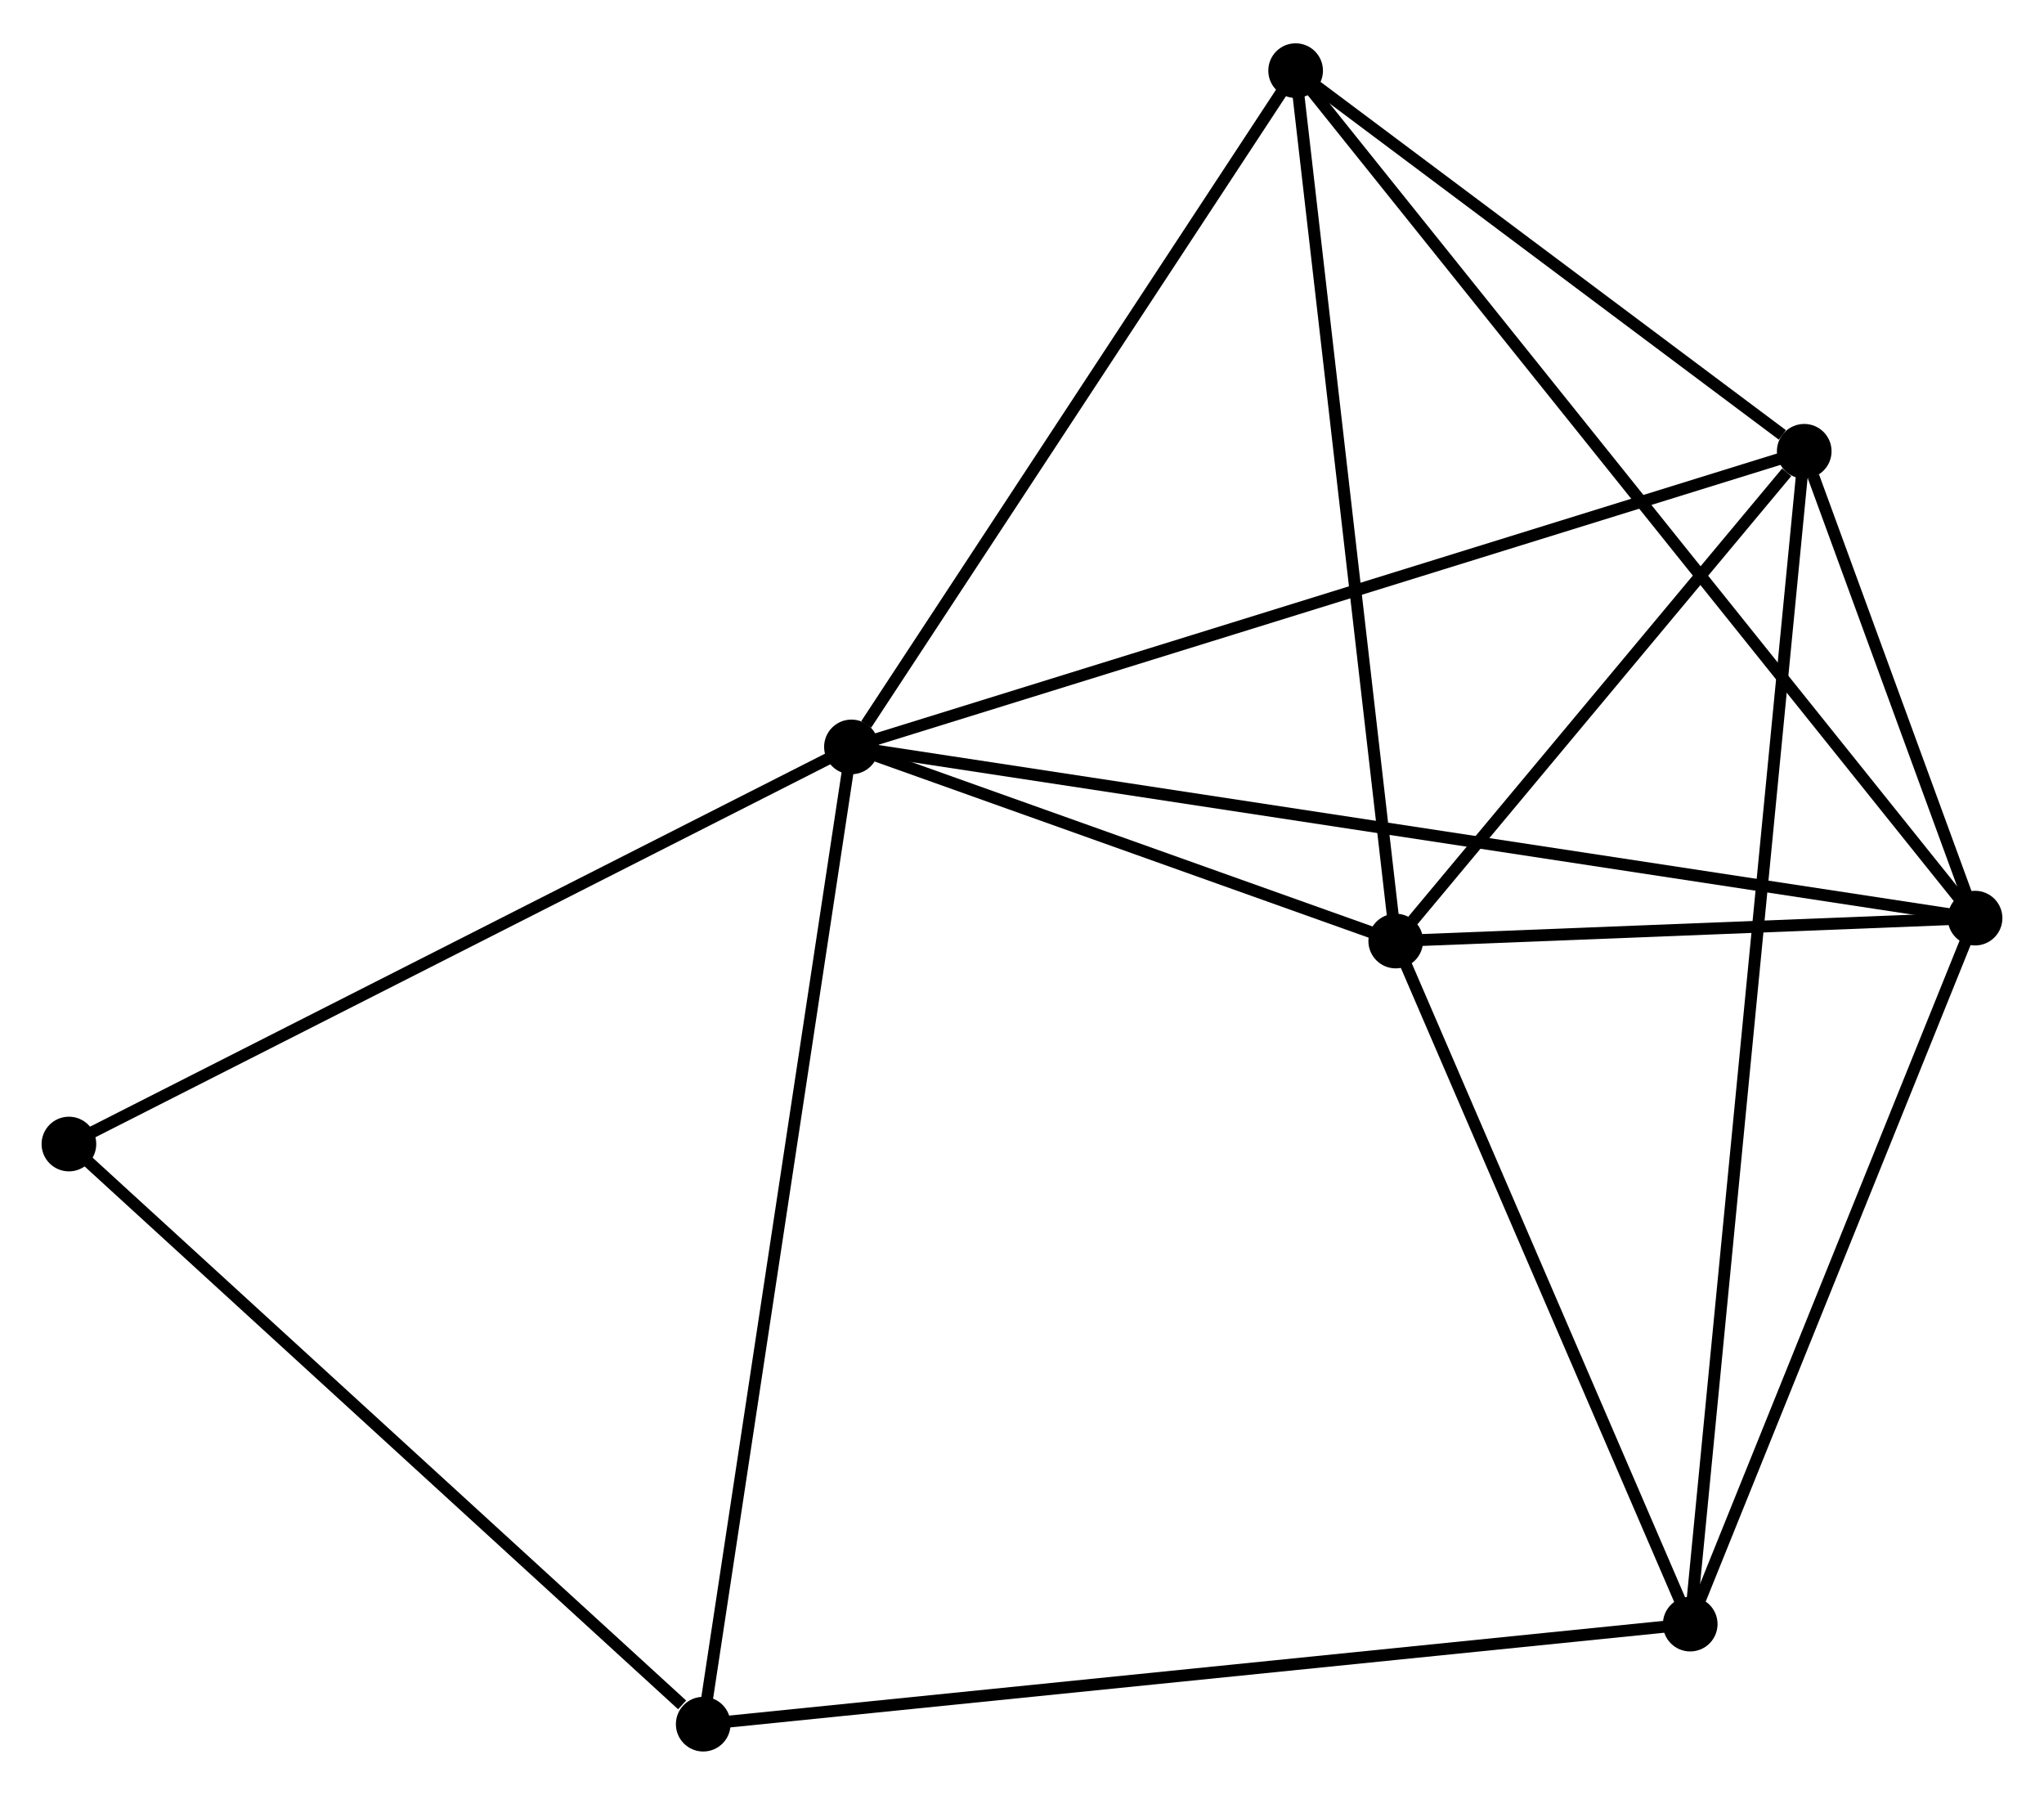 <?xml version="1.0" encoding="UTF-8" standalone="no"?>
<!DOCTYPE svg PUBLIC "-//W3C//DTD SVG 1.1//EN"
 "http://www.w3.org/Graphics/SVG/1.1/DTD/svg11.dtd">
<!-- Generated by graphviz version 2.36.0 (20140111.2315)
 -->
<!-- Title: %3 Pages: 1 -->
<svg width="172pt" height="151pt"
 viewBox="0.00 0.00 172.02 150.73" xmlns="http://www.w3.org/2000/svg" xmlns:xlink="http://www.w3.org/1999/xlink">
<g id="graph0" class="graph" transform="scale(1 1) rotate(0) translate(4 146.731)">
<title>%3</title>
<!-- 0 -->
<g id="node1" class="node"><title>0</title>
<ellipse fill="black" stroke="black" cx="67.656" cy="-84.028" rx="1.8" ry="1.8"/>
</g>
<!-- 1 -->
<g id="node2" class="node"><title>1</title>
<ellipse fill="black" stroke="black" cx="147.841" cy="-108.904" rx="1.8" ry="1.8"/>
</g>
<!-- 0&#45;&#45;1 -->
<g id="edge1" class="edge"><title>0&#45;&#45;1</title>
<path fill="none" stroke="black" d="M69.638,-84.643C80.732,-88.085 135.016,-104.925 145.928,-108.31"/>
</g>
<!-- 2 -->
<g id="node3" class="node"><title>2</title>
<ellipse fill="black" stroke="black" cx="162.219" cy="-69.622" rx="1.8" ry="1.8"/>
</g>
<!-- 0&#45;&#45;2 -->
<g id="edge2" class="edge"><title>0&#45;&#45;2</title>
<path fill="none" stroke="black" d="M69.631,-83.727C81.937,-81.852 147.98,-71.791 160.255,-69.921"/>
</g>
<!-- 3 -->
<g id="node4" class="node"><title>3</title>
<ellipse fill="black" stroke="black" cx="113.462" cy="-67.694" rx="1.8" ry="1.8"/>
</g>
<!-- 0&#45;&#45;3 -->
<g id="edge3" class="edge"><title>0&#45;&#45;3</title>
<path fill="none" stroke="black" d="M69.624,-83.326C77.159,-80.639 104.119,-71.026 111.552,-68.375"/>
</g>
<!-- 5 -->
<g id="node5" class="node"><title>5</title>
<ellipse fill="black" stroke="black" cx="105.038" cy="-140.931" rx="1.8" ry="1.8"/>
</g>
<!-- 0&#45;&#45;5 -->
<g id="edge4" class="edge"><title>0&#45;&#45;5</title>
<path fill="none" stroke="black" d="M68.9,-85.921C74.676,-94.715 98.829,-131.479 104.043,-139.416"/>
</g>
<!-- 6 -->
<g id="node6" class="node"><title>6</title>
<ellipse fill="black" stroke="black" cx="55.182" cy="-1.8" rx="1.8" ry="1.8"/>
</g>
<!-- 0&#45;&#45;6 -->
<g id="edge5" class="edge"><title>0&#45;&#45;6</title>
<path fill="none" stroke="black" d="M67.347,-81.996C65.622,-70.619 57.177,-14.952 55.479,-3.762"/>
</g>
<!-- 7 -->
<g id="node7" class="node"><title>7</title>
<ellipse fill="black" stroke="black" cx="1.8" cy="-50.614" rx="1.8" ry="1.8"/>
</g>
<!-- 0&#45;&#45;7 -->
<g id="edge6" class="edge"><title>0&#45;&#45;7</title>
<path fill="none" stroke="black" d="M66.028,-83.202C56.996,-78.619 13.106,-56.35 3.613,-51.534"/>
</g>
<!-- 1&#45;&#45;2 -->
<g id="edge7" class="edge"><title>1&#45;&#45;2</title>
<path fill="none" stroke="black" d="M148.614,-106.792C151.134,-99.907 159.087,-78.179 161.511,-71.557"/>
</g>
<!-- 1&#45;&#45;3 -->
<g id="edge8" class="edge"><title>1&#45;&#45;3</title>
<path fill="none" stroke="black" d="M146.364,-107.133C140.709,-100.355 120.475,-76.1 114.896,-69.412"/>
</g>
<!-- 1&#45;&#45;5 -->
<g id="edge10" class="edge"><title>1&#45;&#45;5</title>
<path fill="none" stroke="black" d="M146.002,-110.28C138.961,-115.548 113.769,-134.398 106.822,-139.596"/>
</g>
<!-- 4 -->
<g id="node8" class="node"><title>4</title>
<ellipse fill="black" stroke="black" cx="138.246" cy="-10.22" rx="1.8" ry="1.8"/>
</g>
<!-- 1&#45;&#45;4 -->
<g id="edge9" class="edge"><title>1&#45;&#45;4</title>
<path fill="none" stroke="black" d="M147.64,-106.843C146.392,-94 139.69,-25.079 138.445,-12.269"/>
</g>
<!-- 2&#45;&#45;3 -->
<g id="edge11" class="edge"><title>2&#45;&#45;3</title>
<path fill="none" stroke="black" d="M160.124,-69.539C152.104,-69.222 123.407,-68.087 115.495,-67.775"/>
</g>
<!-- 2&#45;&#45;5 -->
<g id="edge13" class="edge"><title>2&#45;&#45;5</title>
<path fill="none" stroke="black" d="M161.024,-71.111C153.583,-80.391 113.648,-130.194 106.226,-139.45"/>
</g>
<!-- 2&#45;&#45;4 -->
<g id="edge12" class="edge"><title>2&#45;&#45;4</title>
<path fill="none" stroke="black" d="M161.527,-67.908C158.088,-59.386 142.842,-21.61 139.085,-12.299"/>
</g>
<!-- 3&#45;&#45;5 -->
<g id="edge15" class="edge"><title>3&#45;&#45;5</title>
<path fill="none" stroke="black" d="M113.254,-69.505C112.099,-79.549 106.484,-128.358 105.27,-138.915"/>
</g>
<!-- 3&#45;&#45;4 -->
<g id="edge14" class="edge"><title>3&#45;&#45;4</title>
<path fill="none" stroke="black" d="M114.287,-65.782C118.05,-57.056 133.571,-21.06 137.392,-12.198"/>
</g>
<!-- 6&#45;&#45;7 -->
<g id="edge17" class="edge"><title>6&#45;&#45;7</title>
<path fill="none" stroke="black" d="M53.406,-3.424C45.156,-10.968 10.667,-42.506 3.221,-49.315"/>
</g>
<!-- 4&#45;&#45;6 -->
<g id="edge16" class="edge"><title>4&#45;&#45;6</title>
<path fill="none" stroke="black" d="M136.192,-10.011C124.7,-8.847 68.467,-3.147 57.163,-2.001"/>
</g>
</g>
</svg>
